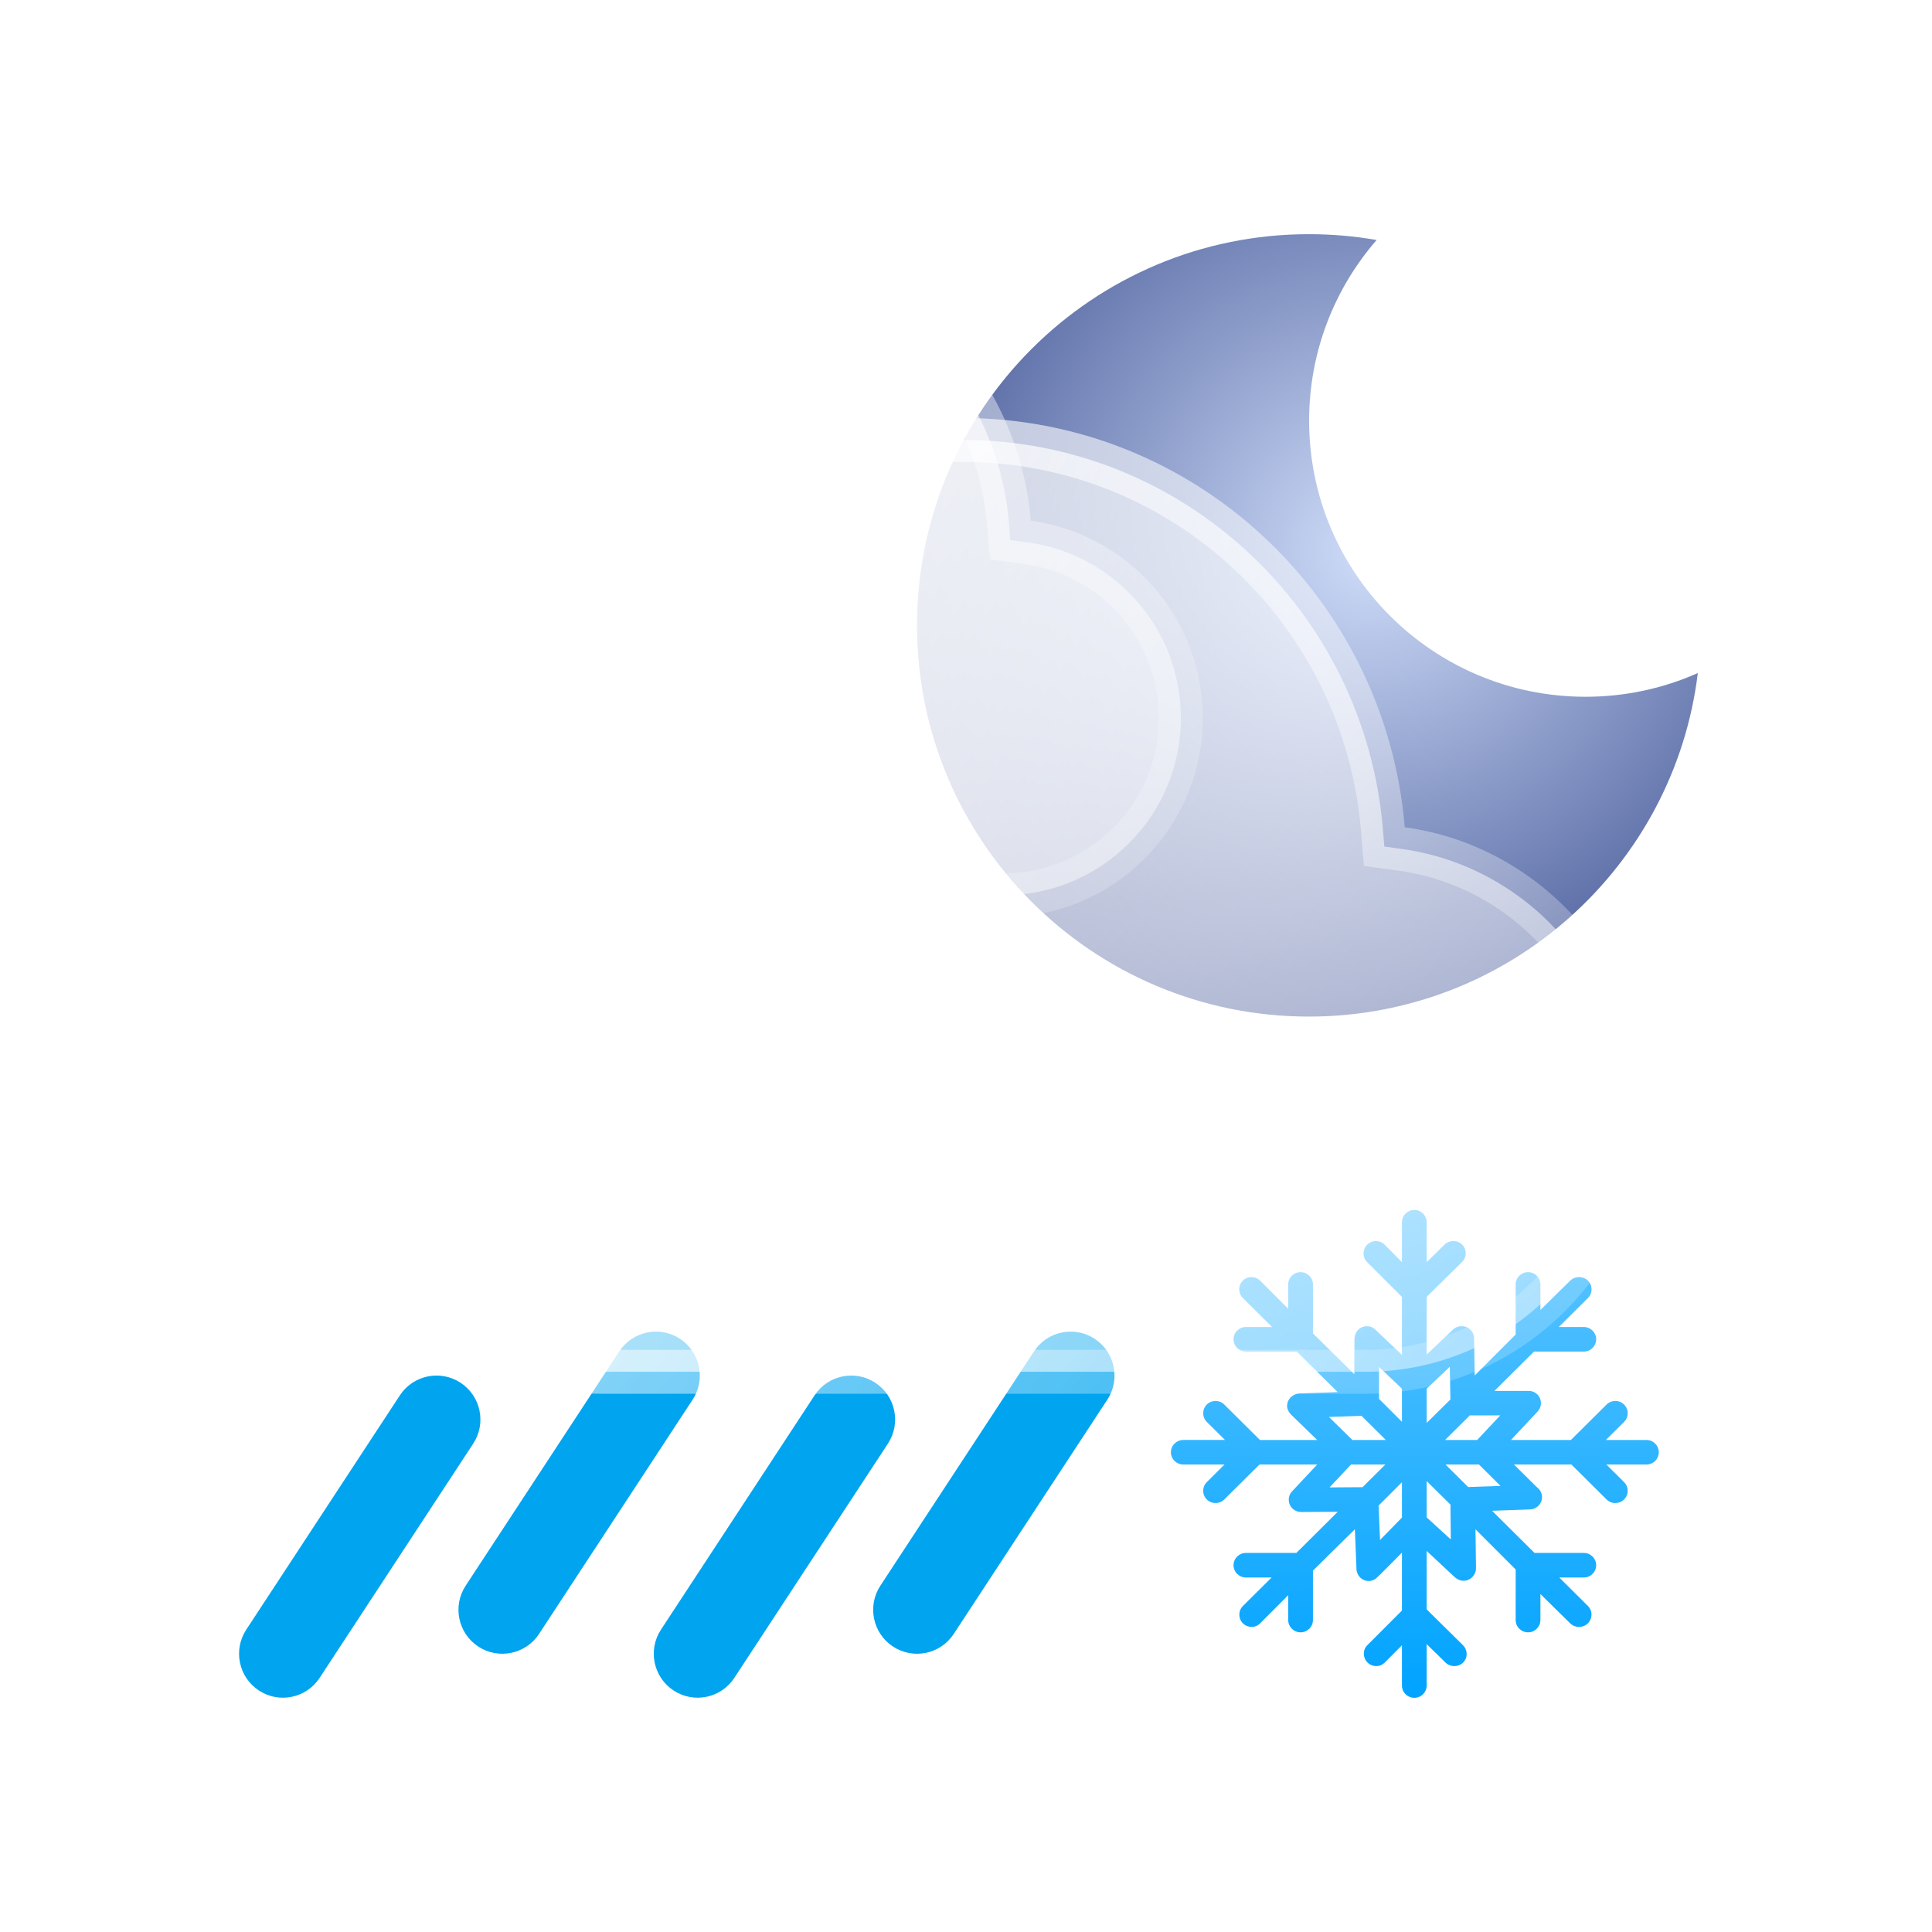 <svg width="132" height="132" viewBox="0 0 132 132" fill="none" xmlns="http://www.w3.org/2000/svg">
<g filter="url(#filter0_d_682_8)">
<path d="M120.489 90.383H117.718L118.961 89.149C119.291 88.821 119.291 88.29 118.961 87.963C118.631 87.635 118.096 87.635 117.766 87.962L115.329 90.383H111.234L113.056 88.437C113.374 88.098 113.355 87.567 113.013 87.251C112.873 87.122 112.7 87.05 112.524 87.032C112.416 87.027 110.103 87.032 110.103 87.032L112.811 84.342H116.21C116.677 84.342 117.055 83.967 117.055 83.503C117.055 83.04 116.677 82.665 116.21 82.665H114.5L116.492 80.686C116.822 80.358 116.822 79.827 116.492 79.499C116.162 79.172 115.609 79.172 115.279 79.499L113.245 81.501V79.756C113.245 79.293 112.866 78.917 112.4 78.917C111.933 78.917 111.555 79.293 111.555 79.756V83.179L108.758 85.976L108.712 83.443C108.711 83.439 108.715 83.435 108.715 83.431C108.711 83.227 108.636 83.024 108.482 82.865C108.159 82.532 107.606 82.522 107.27 82.844L105.474 84.547V80.607L107.892 78.224C108.222 77.896 108.231 77.365 107.901 77.038C107.571 76.71 107.023 76.71 106.693 77.038L105.474 78.234V75.506C105.474 75.042 105.096 74.667 104.629 74.667C104.163 74.667 103.785 75.042 103.785 75.506V78.234L102.599 77.038C102.269 76.71 101.744 76.71 101.414 77.038C101.084 77.365 101.07 77.897 101.4 78.224L103.785 80.607V84.569L101.963 82.838C101.624 82.52 101.099 82.534 100.779 82.871C100.657 82.998 100.589 83.153 100.563 83.313C100.547 83.378 100.54 83.446 100.54 83.516L100.53 85.89L97.704 83.1V79.756C97.704 79.293 97.326 78.917 96.859 78.917C96.393 78.917 96.015 79.293 96.015 79.756V81.422L94.097 79.499C93.767 79.172 93.242 79.172 92.912 79.499C92.582 79.827 92.587 80.358 92.917 80.686L94.914 82.665H93.124C92.657 82.665 92.279 83.04 92.279 83.503C92.279 83.967 92.657 84.342 93.124 84.342H96.603L99.389 87.11L96.793 87.203C96.34 87.219 95.945 87.587 95.941 88.033C95.941 88.045 95.902 88.058 95.902 88.071C95.902 88.071 95.902 88.071 95.902 88.072C95.902 88.073 95.941 88.074 95.941 88.075C95.946 88.284 96.048 88.492 96.21 88.651L97.994 90.383H94.084L91.647 87.962C91.317 87.635 90.783 87.635 90.453 87.962C90.123 88.29 90.123 88.821 90.453 89.149L91.695 90.382H88.845C88.378 90.382 88 90.758 88 91.221C88 91.685 88.378 92.06 88.845 92.06H91.662L90.453 93.262C90.123 93.59 90.123 94.121 90.453 94.448C90.618 94.612 90.834 94.694 91.05 94.694C91.266 94.694 91.482 94.612 91.647 94.448L94.051 92.061H97.996L96.278 93.894C95.96 94.233 95.98 94.764 96.321 95.08C96.484 95.23 96.69 95.305 96.896 95.305C96.9 95.305 96.904 95.304 96.908 95.304C96.91 95.304 96.913 95.304 96.915 95.304C96.917 95.304 96.919 95.304 96.921 95.304L99.399 95.29L96.57 98.101H93.124C92.657 98.101 92.279 98.476 92.279 98.94C92.279 99.403 92.657 99.779 93.124 99.779H94.881L92.921 101.725C92.592 102.053 92.592 102.584 92.921 102.911C93.087 103.075 93.303 103.157 93.519 103.157C93.735 103.157 93.932 103.075 94.097 102.911L96.015 100.988V102.687C96.015 103.15 96.393 103.526 96.859 103.526C97.326 103.526 97.704 103.15 97.704 102.687V99.311L100.569 96.483L100.679 99.211C100.696 99.664 101.075 100.028 101.528 100.019C101.681 100.016 101.848 99.967 102.013 99.847C102.133 99.759 103.785 98.078 103.785 98.078V102.036L101.423 104.4C101.093 104.728 101.103 105.259 101.433 105.587C101.598 105.751 101.818 105.833 102.035 105.833C102.251 105.833 102.45 105.751 102.615 105.587L103.785 104.409V107.161C103.785 107.625 104.163 108 104.63 108C105.096 108 105.474 107.625 105.474 107.161V104.33L106.758 105.587C106.923 105.751 107.149 105.833 107.365 105.833C107.581 105.833 107.802 105.751 107.967 105.587C108.297 105.259 108.28 104.728 107.951 104.401L105.474 101.957V97.964C105.474 97.964 107.02 99.406 107.264 99.639C107.508 99.872 107.708 100.002 107.999 100.002C108.001 100.002 108.003 100.002 108.004 100.002C108.471 100.002 108.847 99.599 108.844 99.136L108.809 96.485L111.555 99.232V102.687C111.555 103.15 111.933 103.526 112.4 103.526C112.867 103.526 113.245 103.15 113.245 102.687V100.909L115.279 102.911C115.444 103.075 115.669 103.157 115.886 103.157C116.102 103.157 116.323 103.075 116.487 102.911C116.817 102.584 116.82 102.052 116.49 101.725L114.533 99.779H116.21C116.677 99.779 117.055 99.403 117.055 98.94C117.055 98.476 116.677 98.101 116.21 98.101H112.843L109.945 95.221L112.541 95.128C112.551 95.128 112.56 95.127 112.569 95.126C112.572 95.126 112.575 95.126 112.579 95.125C113.027 95.09 113.371 94.71 113.355 94.26C113.345 93.989 113.206 93.753 113 93.607L111.439 92.061H115.362L117.766 94.448C117.931 94.612 118.147 94.694 118.363 94.694C118.58 94.694 118.796 94.612 118.961 94.448C119.291 94.121 119.291 93.59 118.961 93.262L117.751 92.061H120.489C120.956 92.061 121.334 91.685 121.334 91.222C121.334 90.758 120.956 90.383 120.489 90.383ZM110.5 88.703L108.926 90.383H106.73L108.419 88.705L110.5 88.703ZM107.056 85.381L107.096 87.618L105.474 89.219V86.877L107.056 85.381ZM102.219 85.39L103.785 86.88V89.14L102.217 87.573L102.219 85.39ZM98.796 88.81L101.021 88.731L102.684 90.383H100.398L98.796 88.81ZM98.839 93.624L100.303 92.061H102.651L101.093 93.609L98.839 93.624ZM102.287 97.217L102.19 94.863L103.785 93.27V95.687L102.287 97.217ZM107.124 97.18L105.474 95.672V93.191L107.1 94.797L107.124 97.18ZM110.522 93.522L108.313 93.601L106.762 92.061H109.048L110.522 93.522Z" fill="url(#paint0_linear_682_8)"/>
<path fill-rule="evenodd" clip-rule="evenodd" d="M82.795 83.473C84.179 84.383 84.564 86.245 83.655 87.631L73.162 103.635C72.253 105.021 70.395 105.407 69.011 104.497C67.626 103.586 67.241 101.725 68.15 100.339L78.643 84.335C79.552 82.949 81.411 82.563 82.795 83.473ZM67.805 86.476C69.189 87.386 69.574 89.247 68.665 90.633L58.172 106.637C57.263 108.024 55.404 108.409 54.02 107.499C52.636 106.589 52.251 104.727 53.16 103.341C53.16 103.341 62.744 88.724 63.653 87.337C64.562 85.951 66.421 85.565 67.805 86.476Z" fill="#00A4EF"/>
<path fill-rule="evenodd" clip-rule="evenodd" d="M54.461 83.473C55.845 84.383 56.23 86.245 55.321 87.631L44.828 103.635C43.919 105.021 42.06 105.407 40.676 104.497C39.292 103.586 38.907 101.725 39.816 100.339L50.309 84.335C51.218 82.949 53.077 82.563 54.461 83.473ZM39.47 86.476C40.855 87.386 41.24 89.247 40.331 90.633L29.838 106.637C28.929 108.024 27.07 108.409 25.686 107.499C24.302 106.589 23.917 104.727 24.826 103.341C24.826 103.341 34.41 88.724 35.319 87.337C36.228 85.951 38.086 85.565 39.47 86.476Z" fill="#00A4EF"/>
<path fill-rule="evenodd" clip-rule="evenodd" d="M124 37.986C121.657 39.026 119.062 39.605 116.331 39.605C105.9 39.605 97.443 31.162 97.443 20.747C97.443 16.024 99.182 11.707 102.055 8.398C100.552 8.136 99.005 8 97.426 8C82.64 8 70.654 19.966 70.654 34.728C70.654 49.489 82.64 61.456 97.426 61.456C111.106 61.456 122.39 51.211 124 37.986Z" fill="url(#paint1_radial_682_8)"/>
<path d="M36.7 25.348L37.607 25.16L37.846 24.265C40.108 15.764 47.868 9.5 57.09 9.5C67.518 9.5 76.072 17.507 76.931 27.698L77.031 28.895L78.222 29.058C84.13 29.868 88.68 34.933 88.68 41.056C88.68 47.743 83.253 53.167 76.555 53.167H58.063H39.572C31.799 53.167 25.5 46.872 25.5 39.111C25.5 32.334 30.304 26.672 36.7 25.348Z" fill="url(#paint2_linear_682_8)" stroke="url(#paint3_linear_682_8)" stroke-width="3"/>
<path d="M44.746 44.712L45.654 44.522L45.89 43.626C49.169 31.2 60.409 22.058 73.754 22.058C88.842 22.058 101.238 33.744 102.482 48.643L102.582 49.839L103.771 50.004C112.437 51.202 119.128 58.698 119.128 67.781C119.128 77.702 111.148 85.725 101.327 85.725H75.133H48.939C37.595 85.725 28.38 76.458 28.38 65.003C28.38 55 35.41 46.66 44.746 44.712Z" fill="url(#paint4_linear_682_8)" stroke="url(#paint5_linear_682_8)" stroke-width="3"/>
</g>
<defs>
<filter id="filter0_d_682_8" x="0" y="0" width="132" height="132" filterUnits="userSpaceOnUse" color-interpolation-filters="sRGB">
<feFlood flood-opacity="0" result="BackgroundImageFix"/>
<feColorMatrix in="SourceAlpha" type="matrix" values="0 0 0 0 0 0 0 0 0 0 0 0 0 0 0 0 0 0 127 0" result="hardAlpha"/>
<feOffset dx="-8" dy="8"/>
<feGaussianBlur stdDeviation="8"/>
<feComposite in2="hardAlpha" operator="out"/>
<feColorMatrix type="matrix" values="0 0 0 0 0.164 0 0 0 0 0.315 0 0 0 0 0.475 0 0 0 0.1 0"/>
<feBlend mode="normal" in2="BackgroundImageFix" result="effect1_dropShadow_682_8"/>
<feBlend mode="normal" in="SourceGraphic" in2="effect1_dropShadow_682_8" result="shape"/>
</filter>
<linearGradient id="paint0_linear_682_8" x1="104.667" y1="74.667" x2="104.667" y2="108" gradientUnits="userSpaceOnUse">
<stop stop-color="#5EC5FF"/>
<stop offset="1" stop-color="#00A3FF"/>
</linearGradient>
<radialGradient id="paint1_radial_682_8" cx="0" cy="0" r="1" gradientUnits="userSpaceOnUse" gradientTransform="translate(101.59 29.679) rotate(126.311) scale(35.288 35.305)">
<stop stop-color="#CFDDF9"/>
<stop offset="1" stop-color="#465897"/>
</radialGradient>
<linearGradient id="paint2_linear_682_8" x1="24" y1="8" x2="91.247" y2="53.075" gradientUnits="userSpaceOnUse">
<stop stop-color="white" stop-opacity="0.9"/>
<stop offset="1" stop-color="white" stop-opacity="0.4"/>
</linearGradient>
<linearGradient id="paint3_linear_682_8" x1="24" y1="8" x2="80.477" y2="50.416" gradientUnits="userSpaceOnUse">
<stop stop-color="white" stop-opacity="0.9"/>
<stop offset="1" stop-color="white" stop-opacity="0.2"/>
</linearGradient>
<linearGradient id="paint4_linear_682_8" x1="26.88" y1="20.558" x2="122.637" y2="84.204" gradientUnits="userSpaceOnUse">
<stop stop-color="white" stop-opacity="0.9"/>
<stop offset="1" stop-color="white" stop-opacity="0.4"/>
</linearGradient>
<linearGradient id="paint5_linear_682_8" x1="26.88" y1="20.558" x2="107.369" y2="80.499" gradientUnits="userSpaceOnUse">
<stop stop-color="white" stop-opacity="0.9"/>
<stop offset="1" stop-color="white" stop-opacity="0.2"/>
</linearGradient>
</defs>
</svg>
